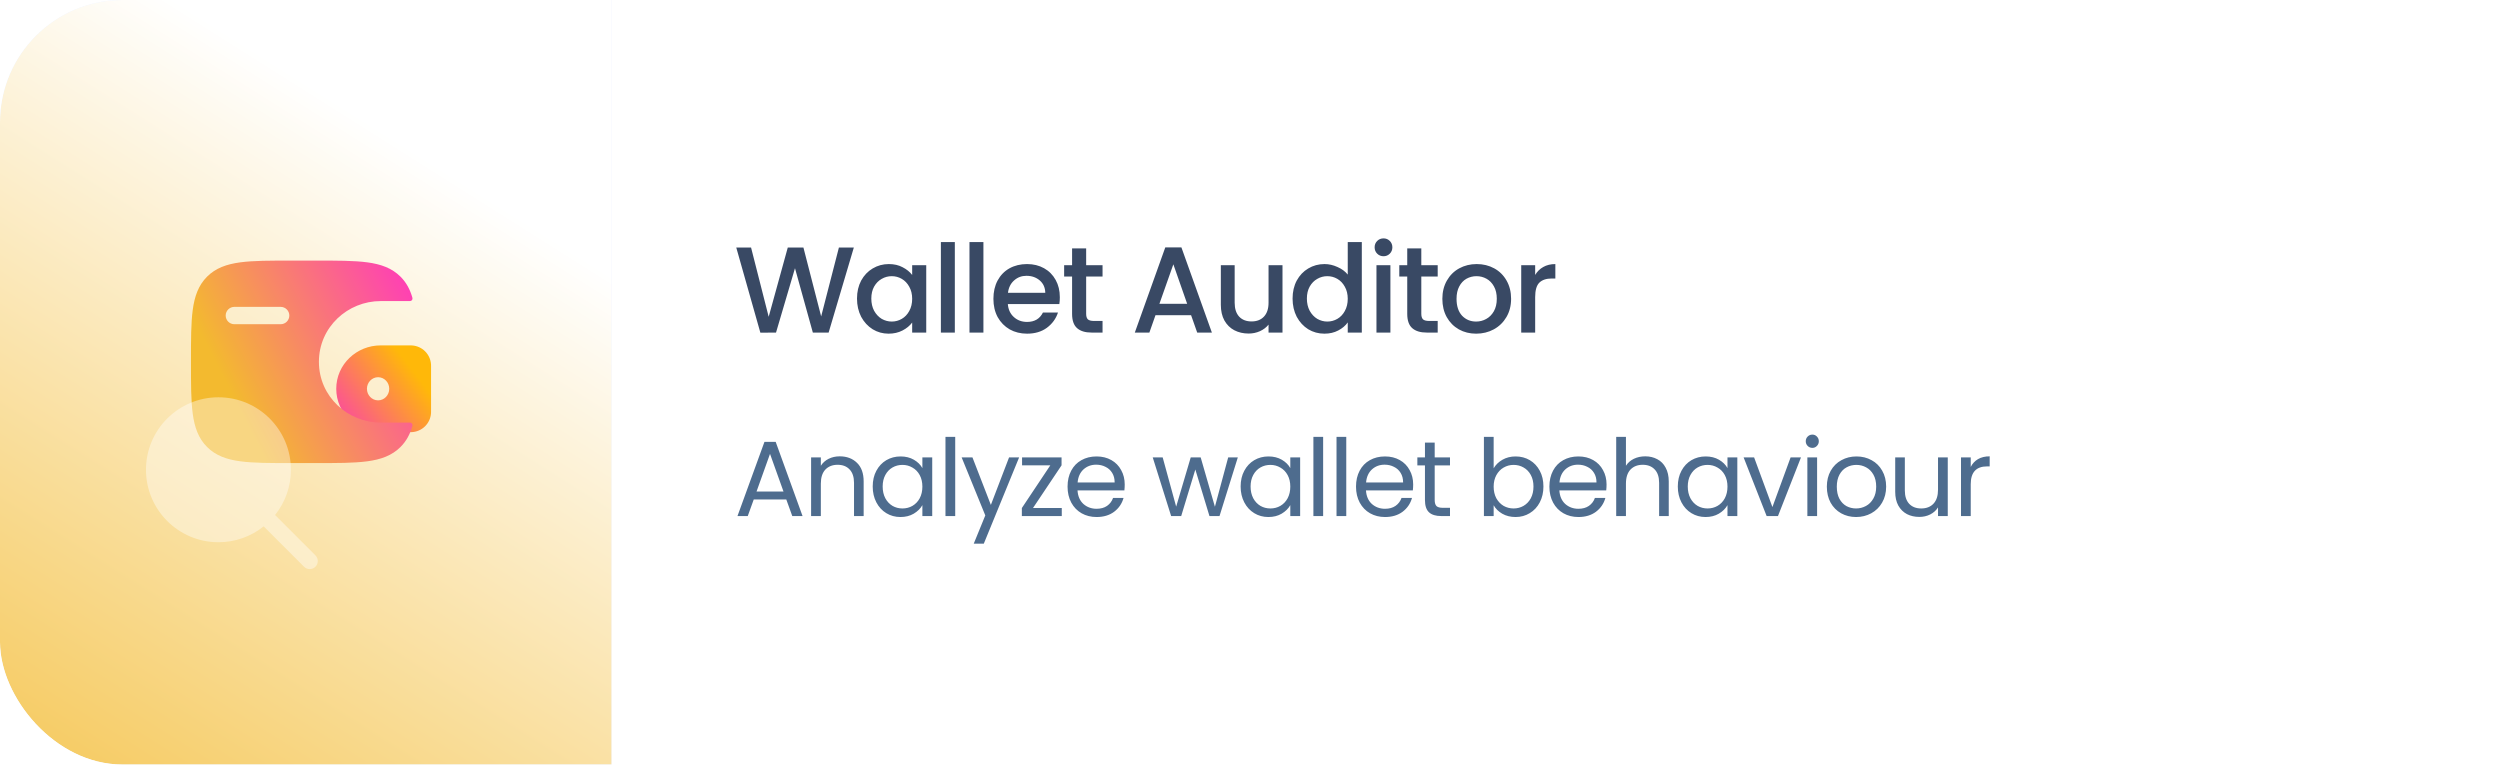 <svg width="327" height="100" viewBox="0 0 327 100" fill="none" xmlns="http://www.w3.org/2000/svg">
<g clip-path="url(#clip0_1339_2300)">
<rect width="327" height="100" rx="16" fill="white"/>
<g clip-path="url(#clip1_1339_2300)">
<rect width="80" height="100" fill="#F2F6FF"/>
<g filter="url(#filter0_f_1339_2300)">
<path d="M299.25 -5.371C227.818 148.89 58.01 206.391 -23.444 235.888C-104.897 265.384 -127.058 194.106 -135.178 171.682C-143.299 149.257 -117.405 -35.633 -35.952 -65.129C45.502 -94.626 313.98 -149.626 299.25 -5.371Z" fill="url(#paint0_linear_1339_2300)"/>
</g>
<g filter="url(#filter1_i_1339_2300)">
<g filter="url(#filter2_bii_1339_2300)">
<path fill-rule="evenodd" clip-rule="evenodd" d="M53.886 42.258C53.8 42.253 53.708 42.251 53.611 42.252H49.79C46.66 42.252 43.982 44.716 43.982 47.928C43.982 51.14 46.661 53.604 49.79 53.604H53.611C53.708 53.605 53.8 53.603 53.887 53.598C54.53 53.559 55.138 53.288 55.596 52.834C56.054 52.381 56.331 51.777 56.377 51.134C56.383 51.043 56.383 50.945 56.383 50.854V45.002C56.383 44.911 56.383 44.813 56.377 44.722C56.331 44.08 56.054 43.475 55.596 43.022C55.138 42.568 54.529 42.297 53.886 42.258ZM49.455 49.442C50.261 49.442 50.913 48.764 50.913 47.928C50.913 47.093 50.261 46.414 49.455 46.414C48.649 46.414 47.996 47.093 47.996 47.928C47.996 48.764 48.649 49.442 49.455 49.442Z" fill="url(#paint1_linear_1339_2300)"/>
</g>
<g filter="url(#filter3_bi_1339_2300)">
<path fill-rule="evenodd" clip-rule="evenodd" d="M53.612 55.873C53.664 55.871 53.716 55.882 53.764 55.903C53.812 55.925 53.853 55.958 53.886 55.999C53.918 56.04 53.941 56.088 53.951 56.139C53.962 56.191 53.96 56.244 53.946 56.294C53.644 57.372 53.161 58.292 52.387 59.064C51.254 60.199 49.817 60.7 48.044 60.939C46.318 61.171 44.116 61.171 41.334 61.171H38.137C35.355 61.171 33.152 61.171 31.428 60.939C29.654 60.7 28.217 60.198 27.084 59.065C25.952 57.932 25.449 56.495 25.21 54.721C24.978 52.996 24.978 50.794 24.978 48.012V47.842C24.978 45.06 24.978 42.857 25.21 41.131C25.449 39.358 25.952 37.921 27.084 36.787C28.217 35.655 29.654 35.153 31.428 34.914C33.153 34.684 35.355 34.684 38.137 34.684H41.334C44.116 34.684 46.319 34.684 48.044 34.915C49.817 35.154 51.254 35.657 52.387 36.789C53.161 37.564 53.644 38.483 53.946 39.56C53.96 39.611 53.962 39.664 53.951 39.715C53.941 39.766 53.918 39.815 53.886 39.855C53.853 39.897 53.812 39.929 53.764 39.951C53.716 39.973 53.664 39.983 53.612 39.981H49.792C45.498 39.981 41.714 43.371 41.714 47.927C41.714 52.483 45.498 55.873 49.792 55.873H53.612ZM30.654 40.738C30.353 40.738 30.064 40.857 29.852 41.07C29.639 41.283 29.519 41.572 29.519 41.873C29.519 42.174 29.639 42.463 29.852 42.676C30.064 42.889 30.353 43.008 30.654 43.008H36.708C37.01 43.008 37.298 42.889 37.511 42.676C37.724 42.463 37.844 42.174 37.844 41.873C37.844 41.572 37.724 41.283 37.511 41.07C37.298 40.857 37.01 40.738 36.708 40.738H30.654Z" fill="url(#paint2_linear_1339_2300)"/>
</g>
</g>
<g filter="url(#filter4_bii_1339_2300)">
<path d="M35.978 65.395L41.258 70.674C41.669 71.085 41.67 71.753 41.258 72.164C40.846 72.576 40.179 72.576 39.768 72.164L34.489 66.885C32.811 68.23 30.724 68.962 28.573 68.958C23.34 68.958 19.094 64.712 19.094 59.479C19.094 54.247 23.34 50 28.573 50C33.806 50 38.052 54.247 38.052 59.479C38.055 61.63 37.324 63.717 35.978 65.395Z" fill="white" fill-opacity="0.4"/>
</g>
</g>
<path d="M111.68 32.38L108.384 43.5H106.32L103.984 35.084L101.504 43.5L99.456 43.516L96.304 32.38H98.24L100.544 41.436L103.04 32.38H105.088L107.408 41.388L109.728 32.38H111.68ZM112.096 39.052C112.096 38.167 112.278 37.383 112.64 36.7C113.014 36.017 113.515 35.489 114.144 35.116C114.784 34.732 115.488 34.54 116.256 34.54C116.95 34.54 117.552 34.679 118.064 34.956C118.587 35.223 119.003 35.559 119.312 35.964V34.684H121.152V43.5H119.312V42.188C119.003 42.604 118.582 42.951 118.048 43.228C117.515 43.505 116.907 43.644 116.224 43.644C115.467 43.644 114.774 43.452 114.144 43.068C113.515 42.673 113.014 42.129 112.64 41.436C112.278 40.732 112.096 39.937 112.096 39.052ZM119.312 39.084C119.312 38.476 119.184 37.948 118.928 37.5C118.683 37.052 118.358 36.711 117.952 36.476C117.547 36.241 117.11 36.124 116.64 36.124C116.171 36.124 115.734 36.241 115.328 36.476C114.923 36.7 114.592 37.036 114.336 37.484C114.091 37.921 113.968 38.444 113.968 39.052C113.968 39.66 114.091 40.193 114.336 40.652C114.592 41.111 114.923 41.463 115.328 41.708C115.744 41.943 116.182 42.06 116.64 42.06C117.11 42.06 117.547 41.943 117.952 41.708C118.358 41.473 118.683 41.132 118.928 40.684C119.184 40.225 119.312 39.692 119.312 39.084ZM124.892 31.66V43.5H123.068V31.66H124.892ZM128.631 31.66V43.5H126.807V31.66H128.631ZM138.626 38.876C138.626 39.207 138.604 39.505 138.562 39.772H131.826C131.879 40.476 132.14 41.041 132.61 41.468C133.079 41.895 133.655 42.108 134.338 42.108C135.319 42.108 136.012 41.697 136.418 40.876H138.386C138.119 41.687 137.634 42.353 136.93 42.876C136.236 43.388 135.372 43.644 134.338 43.644C133.495 43.644 132.738 43.457 132.066 43.084C131.404 42.7 130.882 42.167 130.498 41.484C130.124 40.791 129.938 39.991 129.938 39.084C129.938 38.177 130.119 37.383 130.482 36.7C130.855 36.007 131.372 35.473 132.034 35.1C132.706 34.727 133.474 34.54 134.338 34.54C135.17 34.54 135.911 34.721 136.562 35.084C137.212 35.447 137.719 35.959 138.082 36.62C138.444 37.271 138.626 38.023 138.626 38.876ZM136.722 38.3C136.711 37.628 136.471 37.089 136.002 36.684C135.532 36.279 134.951 36.076 134.258 36.076C133.628 36.076 133.09 36.279 132.642 36.684C132.194 37.079 131.927 37.617 131.842 38.3H136.722ZM142.069 36.172V41.052C142.069 41.383 142.143 41.623 142.293 41.772C142.453 41.911 142.719 41.98 143.093 41.98H144.213V43.5H142.773C141.951 43.5 141.322 43.308 140.885 42.924C140.447 42.54 140.229 41.916 140.229 41.052V36.172H139.189V34.684H140.229V32.492H142.069V34.684H144.213V36.172H142.069ZM155.794 41.228H151.138L150.338 43.5H148.434L152.418 32.364H154.53L158.514 43.5H156.594L155.794 41.228ZM155.282 39.74L153.474 34.572L151.65 39.74H155.282ZM167.75 34.684V43.5H165.926V42.46C165.638 42.823 165.26 43.111 164.79 43.324C164.332 43.527 163.841 43.628 163.318 43.628C162.625 43.628 162.001 43.484 161.446 43.196C160.902 42.908 160.47 42.481 160.15 41.916C159.841 41.351 159.686 40.668 159.686 39.868V34.684H161.494V39.596C161.494 40.385 161.692 40.993 162.086 41.42C162.481 41.836 163.02 42.044 163.702 42.044C164.385 42.044 164.924 41.836 165.318 41.42C165.724 40.993 165.926 40.385 165.926 39.596V34.684H167.75ZM169.069 39.052C169.069 38.167 169.25 37.383 169.613 36.7C169.986 36.017 170.488 35.489 171.117 35.116C171.757 34.732 172.466 34.54 173.245 34.54C173.821 34.54 174.386 34.668 174.941 34.924C175.506 35.169 175.954 35.5 176.285 35.916V31.66H178.125V43.5H176.285V42.172C175.986 42.599 175.57 42.951 175.037 43.228C174.514 43.505 173.912 43.644 173.229 43.644C172.461 43.644 171.757 43.452 171.117 43.068C170.488 42.673 169.986 42.129 169.613 41.436C169.25 40.732 169.069 39.937 169.069 39.052ZM176.285 39.084C176.285 38.476 176.157 37.948 175.901 37.5C175.656 37.052 175.33 36.711 174.925 36.476C174.52 36.241 174.082 36.124 173.613 36.124C173.144 36.124 172.706 36.241 172.301 36.476C171.896 36.7 171.565 37.036 171.309 37.484C171.064 37.921 170.941 38.444 170.941 39.052C170.941 39.66 171.064 40.193 171.309 40.652C171.565 41.111 171.896 41.463 172.301 41.708C172.717 41.943 173.154 42.06 173.613 42.06C174.082 42.06 174.52 41.943 174.925 41.708C175.33 41.473 175.656 41.132 175.901 40.684C176.157 40.225 176.285 39.692 176.285 39.084ZM180.969 33.516C180.638 33.516 180.361 33.404 180.137 33.18C179.913 32.956 179.801 32.679 179.801 32.348C179.801 32.017 179.913 31.74 180.137 31.516C180.361 31.292 180.638 31.18 180.969 31.18C181.289 31.18 181.561 31.292 181.785 31.516C182.009 31.74 182.121 32.017 182.121 32.348C182.121 32.679 182.009 32.956 181.785 33.18C181.561 33.404 181.289 33.516 180.969 33.516ZM181.865 34.684V43.5H180.041V34.684H181.865ZM185.907 36.172V41.052C185.907 41.383 185.982 41.623 186.131 41.772C186.291 41.911 186.558 41.98 186.931 41.98H188.051V43.5H186.611C185.79 43.5 185.161 43.308 184.723 42.924C184.286 42.54 184.067 41.916 184.067 41.052V36.172H183.027V34.684H184.067V32.492H185.907V34.684H188.051V36.172H185.907ZM193.076 43.644C192.244 43.644 191.492 43.457 190.82 43.084C190.148 42.7 189.62 42.167 189.236 41.484C188.852 40.791 188.66 39.991 188.66 39.084C188.66 38.188 188.858 37.393 189.252 36.7C189.647 36.007 190.186 35.473 190.868 35.1C191.551 34.727 192.314 34.54 193.156 34.54C193.999 34.54 194.762 34.727 195.444 35.1C196.127 35.473 196.666 36.007 197.06 36.7C197.455 37.393 197.652 38.188 197.652 39.084C197.652 39.98 197.45 40.775 197.044 41.468C196.639 42.161 196.084 42.7 195.38 43.084C194.687 43.457 193.919 43.644 193.076 43.644ZM193.076 42.06C193.546 42.06 193.983 41.948 194.388 41.724C194.804 41.5 195.14 41.164 195.396 40.716C195.652 40.268 195.78 39.724 195.78 39.084C195.78 38.444 195.658 37.905 195.412 37.468C195.167 37.02 194.842 36.684 194.436 36.46C194.031 36.236 193.594 36.124 193.124 36.124C192.655 36.124 192.218 36.236 191.812 36.46C191.418 36.684 191.103 37.02 190.868 37.468C190.634 37.905 190.516 38.444 190.516 39.084C190.516 40.033 190.756 40.769 191.236 41.292C191.727 41.804 192.34 42.06 193.076 42.06ZM200.8 35.964C201.066 35.516 201.418 35.169 201.856 34.924C202.304 34.668 202.832 34.54 203.44 34.54V36.428H202.976C202.261 36.428 201.717 36.609 201.344 36.972C200.981 37.335 200.8 37.964 200.8 38.86V43.5H198.976V34.684H200.8V35.964Z" fill="#394964"/>
<path d="M102.846 65.33H98.59L97.806 67.5H96.462L99.99 57.798H101.46L104.974 67.5H103.63L102.846 65.33ZM102.482 64.294L100.718 59.366L98.954 64.294H102.482ZM109.83 59.688C110.763 59.688 111.519 59.973 112.098 60.542C112.676 61.102 112.966 61.914 112.966 62.978V67.5H111.706V63.16C111.706 62.395 111.514 61.811 111.132 61.41C110.749 60.999 110.226 60.794 109.564 60.794C108.892 60.794 108.355 61.004 107.954 61.424C107.562 61.844 107.366 62.455 107.366 63.258V67.5H106.092V59.828H107.366V60.92C107.618 60.528 107.958 60.225 108.388 60.01C108.826 59.795 109.307 59.688 109.83 59.688ZM114.151 63.636C114.151 62.852 114.309 62.166 114.627 61.578C114.944 60.981 115.378 60.519 115.929 60.192C116.489 59.865 117.109 59.702 117.791 59.702C118.463 59.702 119.046 59.847 119.541 60.136C120.035 60.425 120.404 60.789 120.647 61.228V59.828H121.935V67.5H120.647V66.072C120.395 66.52 120.017 66.893 119.513 67.192C119.018 67.481 118.439 67.626 117.777 67.626C117.095 67.626 116.479 67.458 115.929 67.122C115.378 66.786 114.944 66.315 114.627 65.708C114.309 65.101 114.151 64.411 114.151 63.636ZM120.647 63.65C120.647 63.071 120.53 62.567 120.297 62.138C120.063 61.709 119.746 61.382 119.345 61.158C118.953 60.925 118.519 60.808 118.043 60.808C117.567 60.808 117.133 60.92 116.741 61.144C116.349 61.368 116.036 61.695 115.803 62.124C115.569 62.553 115.453 63.057 115.453 63.636C115.453 64.224 115.569 64.737 115.803 65.176C116.036 65.605 116.349 65.937 116.741 66.17C117.133 66.394 117.567 66.506 118.043 66.506C118.519 66.506 118.953 66.394 119.345 66.17C119.746 65.937 120.063 65.605 120.297 65.176C120.53 64.737 120.647 64.229 120.647 63.65ZM124.942 57.14V67.5H123.668V57.14H124.942ZM133.301 59.828L128.681 71.112H127.365L128.877 67.416L125.783 59.828H127.197L129.605 66.044L131.985 59.828H133.301ZM135.114 66.45H138.88V67.5H133.658V66.45L137.382 60.864H133.686V59.828H138.852V60.864L135.114 66.45ZM147.113 63.37C147.113 63.613 147.099 63.869 147.071 64.14H140.939C140.985 64.896 141.242 65.489 141.709 65.918C142.185 66.338 142.759 66.548 143.431 66.548C143.981 66.548 144.439 66.422 144.803 66.17C145.176 65.909 145.437 65.563 145.587 65.134H146.959C146.753 65.871 146.343 66.473 145.727 66.94C145.111 67.397 144.345 67.626 143.431 67.626C142.703 67.626 142.049 67.463 141.471 67.136C140.901 66.809 140.453 66.347 140.127 65.75C139.8 65.143 139.637 64.443 139.637 63.65C139.637 62.857 139.795 62.161 140.113 61.564C140.43 60.967 140.873 60.509 141.443 60.192C142.021 59.865 142.684 59.702 143.431 59.702C144.159 59.702 144.803 59.861 145.363 60.178C145.923 60.495 146.352 60.934 146.651 61.494C146.959 62.045 147.113 62.67 147.113 63.37ZM145.797 63.104C145.797 62.619 145.689 62.203 145.475 61.858C145.26 61.503 144.966 61.237 144.593 61.06C144.229 60.873 143.823 60.78 143.375 60.78C142.731 60.78 142.18 60.985 141.723 61.396C141.275 61.807 141.018 62.376 140.953 63.104H145.797ZM161.907 59.828L159.513 67.5H158.197L156.349 61.41L154.501 67.5H153.185L150.777 59.828H152.079L153.843 66.268L155.747 59.828H157.049L158.911 66.282L160.647 59.828H161.907ZM162.275 63.636C162.275 62.852 162.434 62.166 162.751 61.578C163.068 60.981 163.502 60.519 164.053 60.192C164.613 59.865 165.234 59.702 165.915 59.702C166.587 59.702 167.17 59.847 167.665 60.136C168.16 60.425 168.528 60.789 168.771 61.228V59.828H170.059V67.5H168.771V66.072C168.519 66.52 168.141 66.893 167.637 67.192C167.142 67.481 166.564 67.626 165.901 67.626C165.22 67.626 164.604 67.458 164.053 67.122C163.502 66.786 163.068 66.315 162.751 65.708C162.434 65.101 162.275 64.411 162.275 63.636ZM168.771 63.65C168.771 63.071 168.654 62.567 168.421 62.138C168.188 61.709 167.87 61.382 167.469 61.158C167.077 60.925 166.643 60.808 166.167 60.808C165.691 60.808 165.257 60.92 164.865 61.144C164.473 61.368 164.16 61.695 163.927 62.124C163.694 62.553 163.577 63.057 163.577 63.636C163.577 64.224 163.694 64.737 163.927 65.176C164.16 65.605 164.473 65.937 164.865 66.17C165.257 66.394 165.691 66.506 166.167 66.506C166.643 66.506 167.077 66.394 167.469 66.17C167.87 65.937 168.188 65.605 168.421 65.176C168.654 64.737 168.771 64.229 168.771 63.65ZM173.066 57.14V67.5H171.792V57.14H173.066ZM176.091 57.14V67.5H174.817V57.14H176.091ZM184.843 63.37C184.843 63.613 184.829 63.869 184.801 64.14H178.669C178.715 64.896 178.972 65.489 179.439 65.918C179.915 66.338 180.489 66.548 181.161 66.548C181.711 66.548 182.169 66.422 182.533 66.17C182.906 65.909 183.167 65.563 183.317 65.134H184.689C184.483 65.871 184.073 66.473 183.457 66.94C182.841 67.397 182.075 67.626 181.161 67.626C180.433 67.626 179.779 67.463 179.201 67.136C178.631 66.809 178.183 66.347 177.857 65.75C177.53 65.143 177.367 64.443 177.367 63.65C177.367 62.857 177.525 62.161 177.843 61.564C178.16 60.967 178.603 60.509 179.173 60.192C179.751 59.865 180.414 59.702 181.161 59.702C181.889 59.702 182.533 59.861 183.093 60.178C183.653 60.495 184.082 60.934 184.381 61.494C184.689 62.045 184.843 62.67 184.843 63.37ZM183.527 63.104C183.527 62.619 183.419 62.203 183.205 61.858C182.99 61.503 182.696 61.237 182.323 61.06C181.959 60.873 181.553 60.78 181.105 60.78C180.461 60.78 179.91 60.985 179.453 61.396C179.005 61.807 178.748 62.376 178.683 63.104H183.527ZM187.658 60.878V65.4C187.658 65.773 187.738 66.039 187.896 66.198C188.055 66.347 188.33 66.422 188.722 66.422H189.66V67.5H188.512C187.803 67.5 187.271 67.337 186.916 67.01C186.562 66.683 186.384 66.147 186.384 65.4V60.878H185.39V59.828H186.384V57.896H187.658V59.828H189.66V60.878H187.658ZM195.37 61.256C195.632 60.799 196.014 60.425 196.518 60.136C197.022 59.847 197.596 59.702 198.24 59.702C198.931 59.702 199.552 59.865 200.102 60.192C200.653 60.519 201.087 60.981 201.404 61.578C201.722 62.166 201.88 62.852 201.88 63.636C201.88 64.411 201.722 65.101 201.404 65.708C201.087 66.315 200.648 66.786 200.088 67.122C199.538 67.458 198.922 67.626 198.24 67.626C197.578 67.626 196.994 67.481 196.49 67.192C195.996 66.903 195.622 66.534 195.37 66.086V67.5H194.096V57.14H195.37V61.256ZM200.578 63.636C200.578 63.057 200.462 62.553 200.228 62.124C199.995 61.695 199.678 61.368 199.276 61.144C198.884 60.92 198.45 60.808 197.974 60.808C197.508 60.808 197.074 60.925 196.672 61.158C196.28 61.382 195.963 61.713 195.72 62.152C195.487 62.581 195.37 63.081 195.37 63.65C195.37 64.229 195.487 64.737 195.72 65.176C195.963 65.605 196.28 65.937 196.672 66.17C197.074 66.394 197.508 66.506 197.974 66.506C198.45 66.506 198.884 66.394 199.276 66.17C199.678 65.937 199.995 65.605 200.228 65.176C200.462 64.737 200.578 64.224 200.578 63.636ZM210.137 63.37C210.137 63.613 210.123 63.869 210.095 64.14H203.963C204.01 64.896 204.267 65.489 204.733 65.918C205.209 66.338 205.783 66.548 206.455 66.548C207.006 66.548 207.463 66.422 207.827 66.17C208.201 65.909 208.462 65.563 208.611 65.134H209.983C209.778 65.871 209.367 66.473 208.751 66.94C208.135 67.397 207.37 67.626 206.455 67.626C205.727 67.626 205.074 67.463 204.495 67.136C203.926 66.809 203.478 66.347 203.151 65.75C202.825 65.143 202.661 64.443 202.661 63.65C202.661 62.857 202.82 62.161 203.137 61.564C203.455 60.967 203.898 60.509 204.467 60.192C205.046 59.865 205.709 59.702 206.455 59.702C207.183 59.702 207.827 59.861 208.387 60.178C208.947 60.495 209.377 60.934 209.675 61.494C209.983 62.045 210.137 62.67 210.137 63.37ZM208.821 63.104C208.821 62.619 208.714 62.203 208.499 61.858C208.285 61.503 207.991 61.237 207.617 61.06C207.253 60.873 206.847 60.78 206.399 60.78C205.755 60.78 205.205 60.985 204.747 61.396C204.299 61.807 204.043 62.376 203.977 63.104H208.821ZM215.207 59.688C215.786 59.688 216.308 59.814 216.775 60.066C217.242 60.309 217.606 60.677 217.867 61.172C218.138 61.667 218.273 62.269 218.273 62.978V67.5H217.013V63.16C217.013 62.395 216.822 61.811 216.439 61.41C216.056 60.999 215.534 60.794 214.871 60.794C214.199 60.794 213.662 61.004 213.261 61.424C212.869 61.844 212.673 62.455 212.673 63.258V67.5H211.399V57.14H212.673V60.92C212.925 60.528 213.27 60.225 213.709 60.01C214.157 59.795 214.656 59.688 215.207 59.688ZM219.458 63.636C219.458 62.852 219.617 62.166 219.934 61.578C220.251 60.981 220.685 60.519 221.236 60.192C221.796 59.865 222.417 59.702 223.098 59.702C223.77 59.702 224.353 59.847 224.848 60.136C225.343 60.425 225.711 60.789 225.954 61.228V59.828H227.242V67.5H225.954V66.072C225.702 66.52 225.324 66.893 224.82 67.192C224.325 67.481 223.747 67.626 223.084 67.626C222.403 67.626 221.787 67.458 221.236 67.122C220.685 66.786 220.251 66.315 219.934 65.708C219.617 65.101 219.458 64.411 219.458 63.636ZM225.954 63.65C225.954 63.071 225.837 62.567 225.604 62.138C225.371 61.709 225.053 61.382 224.652 61.158C224.26 60.925 223.826 60.808 223.35 60.808C222.874 60.808 222.44 60.92 222.048 61.144C221.656 61.368 221.343 61.695 221.11 62.124C220.877 62.553 220.76 63.057 220.76 63.636C220.76 64.224 220.877 64.737 221.11 65.176C221.343 65.605 221.656 65.937 222.048 66.17C222.44 66.394 222.874 66.506 223.35 66.506C223.826 66.506 224.26 66.394 224.652 66.17C225.053 65.937 225.371 65.605 225.604 65.176C225.837 64.737 225.954 64.229 225.954 63.65ZM231.831 66.324L234.211 59.828H235.569L232.559 67.5H231.075L228.065 59.828H229.437L231.831 66.324ZM237.061 58.582C236.818 58.582 236.613 58.498 236.445 58.33C236.277 58.162 236.193 57.957 236.193 57.714C236.193 57.471 236.277 57.266 236.445 57.098C236.613 56.93 236.818 56.846 237.061 56.846C237.294 56.846 237.49 56.93 237.649 57.098C237.817 57.266 237.901 57.471 237.901 57.714C237.901 57.957 237.817 58.162 237.649 58.33C237.49 58.498 237.294 58.582 237.061 58.582ZM237.677 59.828V67.5H236.403V59.828H237.677ZM242.774 67.626C242.055 67.626 241.402 67.463 240.814 67.136C240.235 66.809 239.778 66.347 239.442 65.75C239.115 65.143 238.952 64.443 238.952 63.65C238.952 62.866 239.12 62.175 239.456 61.578C239.801 60.971 240.268 60.509 240.856 60.192C241.444 59.865 242.102 59.702 242.83 59.702C243.558 59.702 244.216 59.865 244.804 60.192C245.392 60.509 245.854 60.967 246.19 61.564C246.535 62.161 246.708 62.857 246.708 63.65C246.708 64.443 246.531 65.143 246.176 65.75C245.831 66.347 245.359 66.809 244.762 67.136C244.165 67.463 243.502 67.626 242.774 67.626ZM242.774 66.506C243.231 66.506 243.661 66.399 244.062 66.184C244.463 65.969 244.785 65.647 245.028 65.218C245.28 64.789 245.406 64.266 245.406 63.65C245.406 63.034 245.285 62.511 245.042 62.082C244.799 61.653 244.482 61.335 244.09 61.13C243.698 60.915 243.273 60.808 242.816 60.808C242.349 60.808 241.92 60.915 241.528 61.13C241.145 61.335 240.837 61.653 240.604 62.082C240.371 62.511 240.254 63.034 240.254 63.65C240.254 64.275 240.366 64.803 240.59 65.232C240.823 65.661 241.131 65.983 241.514 66.198C241.897 66.403 242.317 66.506 242.774 66.506ZM254.767 59.828V67.5H253.493V66.366C253.25 66.758 252.91 67.066 252.471 67.29C252.042 67.505 251.566 67.612 251.043 67.612C250.446 67.612 249.909 67.491 249.433 67.248C248.957 66.996 248.579 66.623 248.299 66.128C248.028 65.633 247.893 65.031 247.893 64.322V59.828H249.153V64.154C249.153 64.91 249.344 65.493 249.727 65.904C250.11 66.305 250.632 66.506 251.295 66.506C251.976 66.506 252.513 66.296 252.905 65.876C253.297 65.456 253.493 64.845 253.493 64.042V59.828H254.767ZM257.772 61.074C257.996 60.635 258.313 60.295 258.724 60.052C259.144 59.809 259.653 59.688 260.25 59.688V61.004H259.914C258.486 61.004 257.772 61.779 257.772 63.328V67.5H256.498V59.828H257.772V61.074Z" fill="#4E6C8E"/>
</g>
<defs>
<filter id="filter0_f_1339_2300" x="-209.78" y="-173.601" width="582.796" height="489.714" filterUnits="userSpaceOnUse" color-interpolation-filters="sRGB">
<feFlood flood-opacity="0" result="BackgroundImageFix"/>
<feBlend mode="normal" in="SourceGraphic" in2="BackgroundImageFix" result="shape"/>
<feGaussianBlur stdDeviation="36.591" result="effect1_foregroundBlur_1339_2300"/>
</filter>
<filter id="filter1_i_1339_2300" x="24.978" y="34.684" width="31.404" height="26.487" filterUnits="userSpaceOnUse" color-interpolation-filters="sRGB">
<feFlood flood-opacity="0" result="BackgroundImageFix"/>
<feBlend mode="normal" in="SourceGraphic" in2="BackgroundImageFix" result="shape"/>
<feColorMatrix in="SourceAlpha" type="matrix" values="0 0 0 0 0 0 0 0 0 0 0 0 0 0 0 0 0 0 127 0" result="hardAlpha"/>
<feOffset/>
<feGaussianBlur stdDeviation="2.598"/>
<feComposite in2="hardAlpha" operator="arithmetic" k2="-1" k3="1"/>
<feColorMatrix type="matrix" values="0 0 0 0 1 0 0 0 0 1 0 0 0 0 1 0 0 0 0.8 0"/>
<feBlend mode="normal" in2="shape" result="effect1_innerShadow_1339_2300"/>
</filter>
<filter id="filter2_bii_1339_2300" x="41.057" y="39.327" width="18.25" height="17.202" filterUnits="userSpaceOnUse" color-interpolation-filters="sRGB">
<feFlood flood-opacity="0" result="BackgroundImageFix"/>
<feGaussianBlur in="BackgroundImageFix" stdDeviation="1.462"/>
<feComposite in2="SourceAlpha" operator="in" result="effect1_backgroundBlur_1339_2300"/>
<feBlend mode="normal" in="SourceGraphic" in2="effect1_backgroundBlur_1339_2300" result="shape"/>
<feColorMatrix in="SourceAlpha" type="matrix" values="0 0 0 0 0 0 0 0 0 0 0 0 0 0 0 0 0 0 127 0" result="hardAlpha"/>
<feOffset/>
<feGaussianBlur stdDeviation="1.462"/>
<feComposite in2="hardAlpha" operator="arithmetic" k2="-1" k3="1"/>
<feColorMatrix type="matrix" values="0 0 0 0 1 0 0 0 0 1 0 0 0 0 1 0 0 0 1 0"/>
<feBlend mode="normal" in2="shape" result="effect2_innerShadow_1339_2300"/>
<feColorMatrix in="SourceAlpha" type="matrix" values="0 0 0 0 0 0 0 0 0 0 0 0 0 0 0 0 0 0 127 0" result="hardAlpha"/>
<feOffset dy="2.925"/>
<feGaussianBlur stdDeviation="2.925"/>
<feComposite in2="hardAlpha" operator="arithmetic" k2="-1" k3="1"/>
<feColorMatrix type="matrix" values="0 0 0 0 1 0 0 0 0 1 0 0 0 0 1 0 0 0 1 0"/>
<feBlend mode="normal" in2="effect2_innerShadow_1339_2300" result="effect3_innerShadow_1339_2300"/>
</filter>
<filter id="filter3_bi_1339_2300" x="22.053" y="31.759" width="34.83" height="32.337" filterUnits="userSpaceOnUse" color-interpolation-filters="sRGB">
<feFlood flood-opacity="0" result="BackgroundImageFix"/>
<feGaussianBlur in="BackgroundImageFix" stdDeviation="1.462"/>
<feComposite in2="SourceAlpha" operator="in" result="effect1_backgroundBlur_1339_2300"/>
<feBlend mode="normal" in="SourceGraphic" in2="effect1_backgroundBlur_1339_2300" result="shape"/>
<feColorMatrix in="SourceAlpha" type="matrix" values="0 0 0 0 0 0 0 0 0 0 0 0 0 0 0 0 0 0 127 0" result="hardAlpha"/>
<feOffset dy="-0.6"/>
<feGaussianBlur stdDeviation="2.49"/>
<feComposite in2="hardAlpha" operator="arithmetic" k2="-1" k3="1"/>
<feColorMatrix type="matrix" values="0 0 0 0 1 0 0 0 0 1 0 0 0 0 1 0 0 0 1 0"/>
<feBlend mode="normal" in2="shape" result="effect2_innerShadow_1339_2300"/>
</filter>
<filter id="filter4_bii_1339_2300" x="17.128" y="48.035" width="26.404" height="26.404" filterUnits="userSpaceOnUse" color-interpolation-filters="sRGB">
<feFlood flood-opacity="0" result="BackgroundImageFix"/>
<feGaussianBlur in="BackgroundImageFix" stdDeviation="0.983"/>
<feComposite in2="SourceAlpha" operator="in" result="effect1_backgroundBlur_1339_2300"/>
<feBlend mode="normal" in="SourceGraphic" in2="effect1_backgroundBlur_1339_2300" result="shape"/>
<feColorMatrix in="SourceAlpha" type="matrix" values="0 0 0 0 0 0 0 0 0 0 0 0 0 0 0 0 0 0 127 0" result="hardAlpha"/>
<feOffset/>
<feGaussianBlur stdDeviation="0.983"/>
<feComposite in2="hardAlpha" operator="arithmetic" k2="-1" k3="1"/>
<feColorMatrix type="matrix" values="0 0 0 0 1 0 0 0 0 1 0 0 0 0 1 0 0 0 1 0"/>
<feBlend mode="normal" in2="shape" result="effect2_innerShadow_1339_2300"/>
<feColorMatrix in="SourceAlpha" type="matrix" values="0 0 0 0 0 0 0 0 0 0 0 0 0 0 0 0 0 0 127 0" result="hardAlpha"/>
<feOffset dy="1.965"/>
<feGaussianBlur stdDeviation="1.965"/>
<feComposite in2="hardAlpha" operator="arithmetic" k2="-1" k3="1"/>
<feColorMatrix type="matrix" values="0 0 0 0 1 0 0 0 0 1 0 0 0 0 1 0 0 0 1 0"/>
<feBlend mode="normal" in2="effect2_innerShadow_1339_2300" result="effect3_innerShadow_1339_2300"/>
</filter>
<linearGradient id="paint0_linear_1339_2300" x1="-112.508" y1="67.266" x2="-43.586" y2="-41.898" gradientUnits="userSpaceOnUse">
<stop offset="0.042" stop-color="#F3BA2F"/>
<stop offset="1" stop-color="white"/>
</linearGradient>
<linearGradient id="paint1_linear_1339_2300" x1="53.885" y1="45.315" x2="42.357" y2="54.101" gradientUnits="userSpaceOnUse">
<stop stop-color="#FFB809"/>
<stop offset="1" stop-color="#FA2FC4"/>
</linearGradient>
<linearGradient id="paint2_linear_1339_2300" x1="29.427" y1="50.451" x2="55.613" y2="36.968" gradientUnits="userSpaceOnUse">
<stop stop-color="#F3BA2F"/>
<stop offset="1" stop-color="#FF36BF"/>
</linearGradient>
<clipPath id="clip0_1339_2300">
<rect width="327" height="100" rx="16" fill="white"/>
</clipPath>
<clipPath id="clip1_1339_2300">
<rect width="80" height="100" fill="white"/>
</clipPath>
</defs>
</svg>

